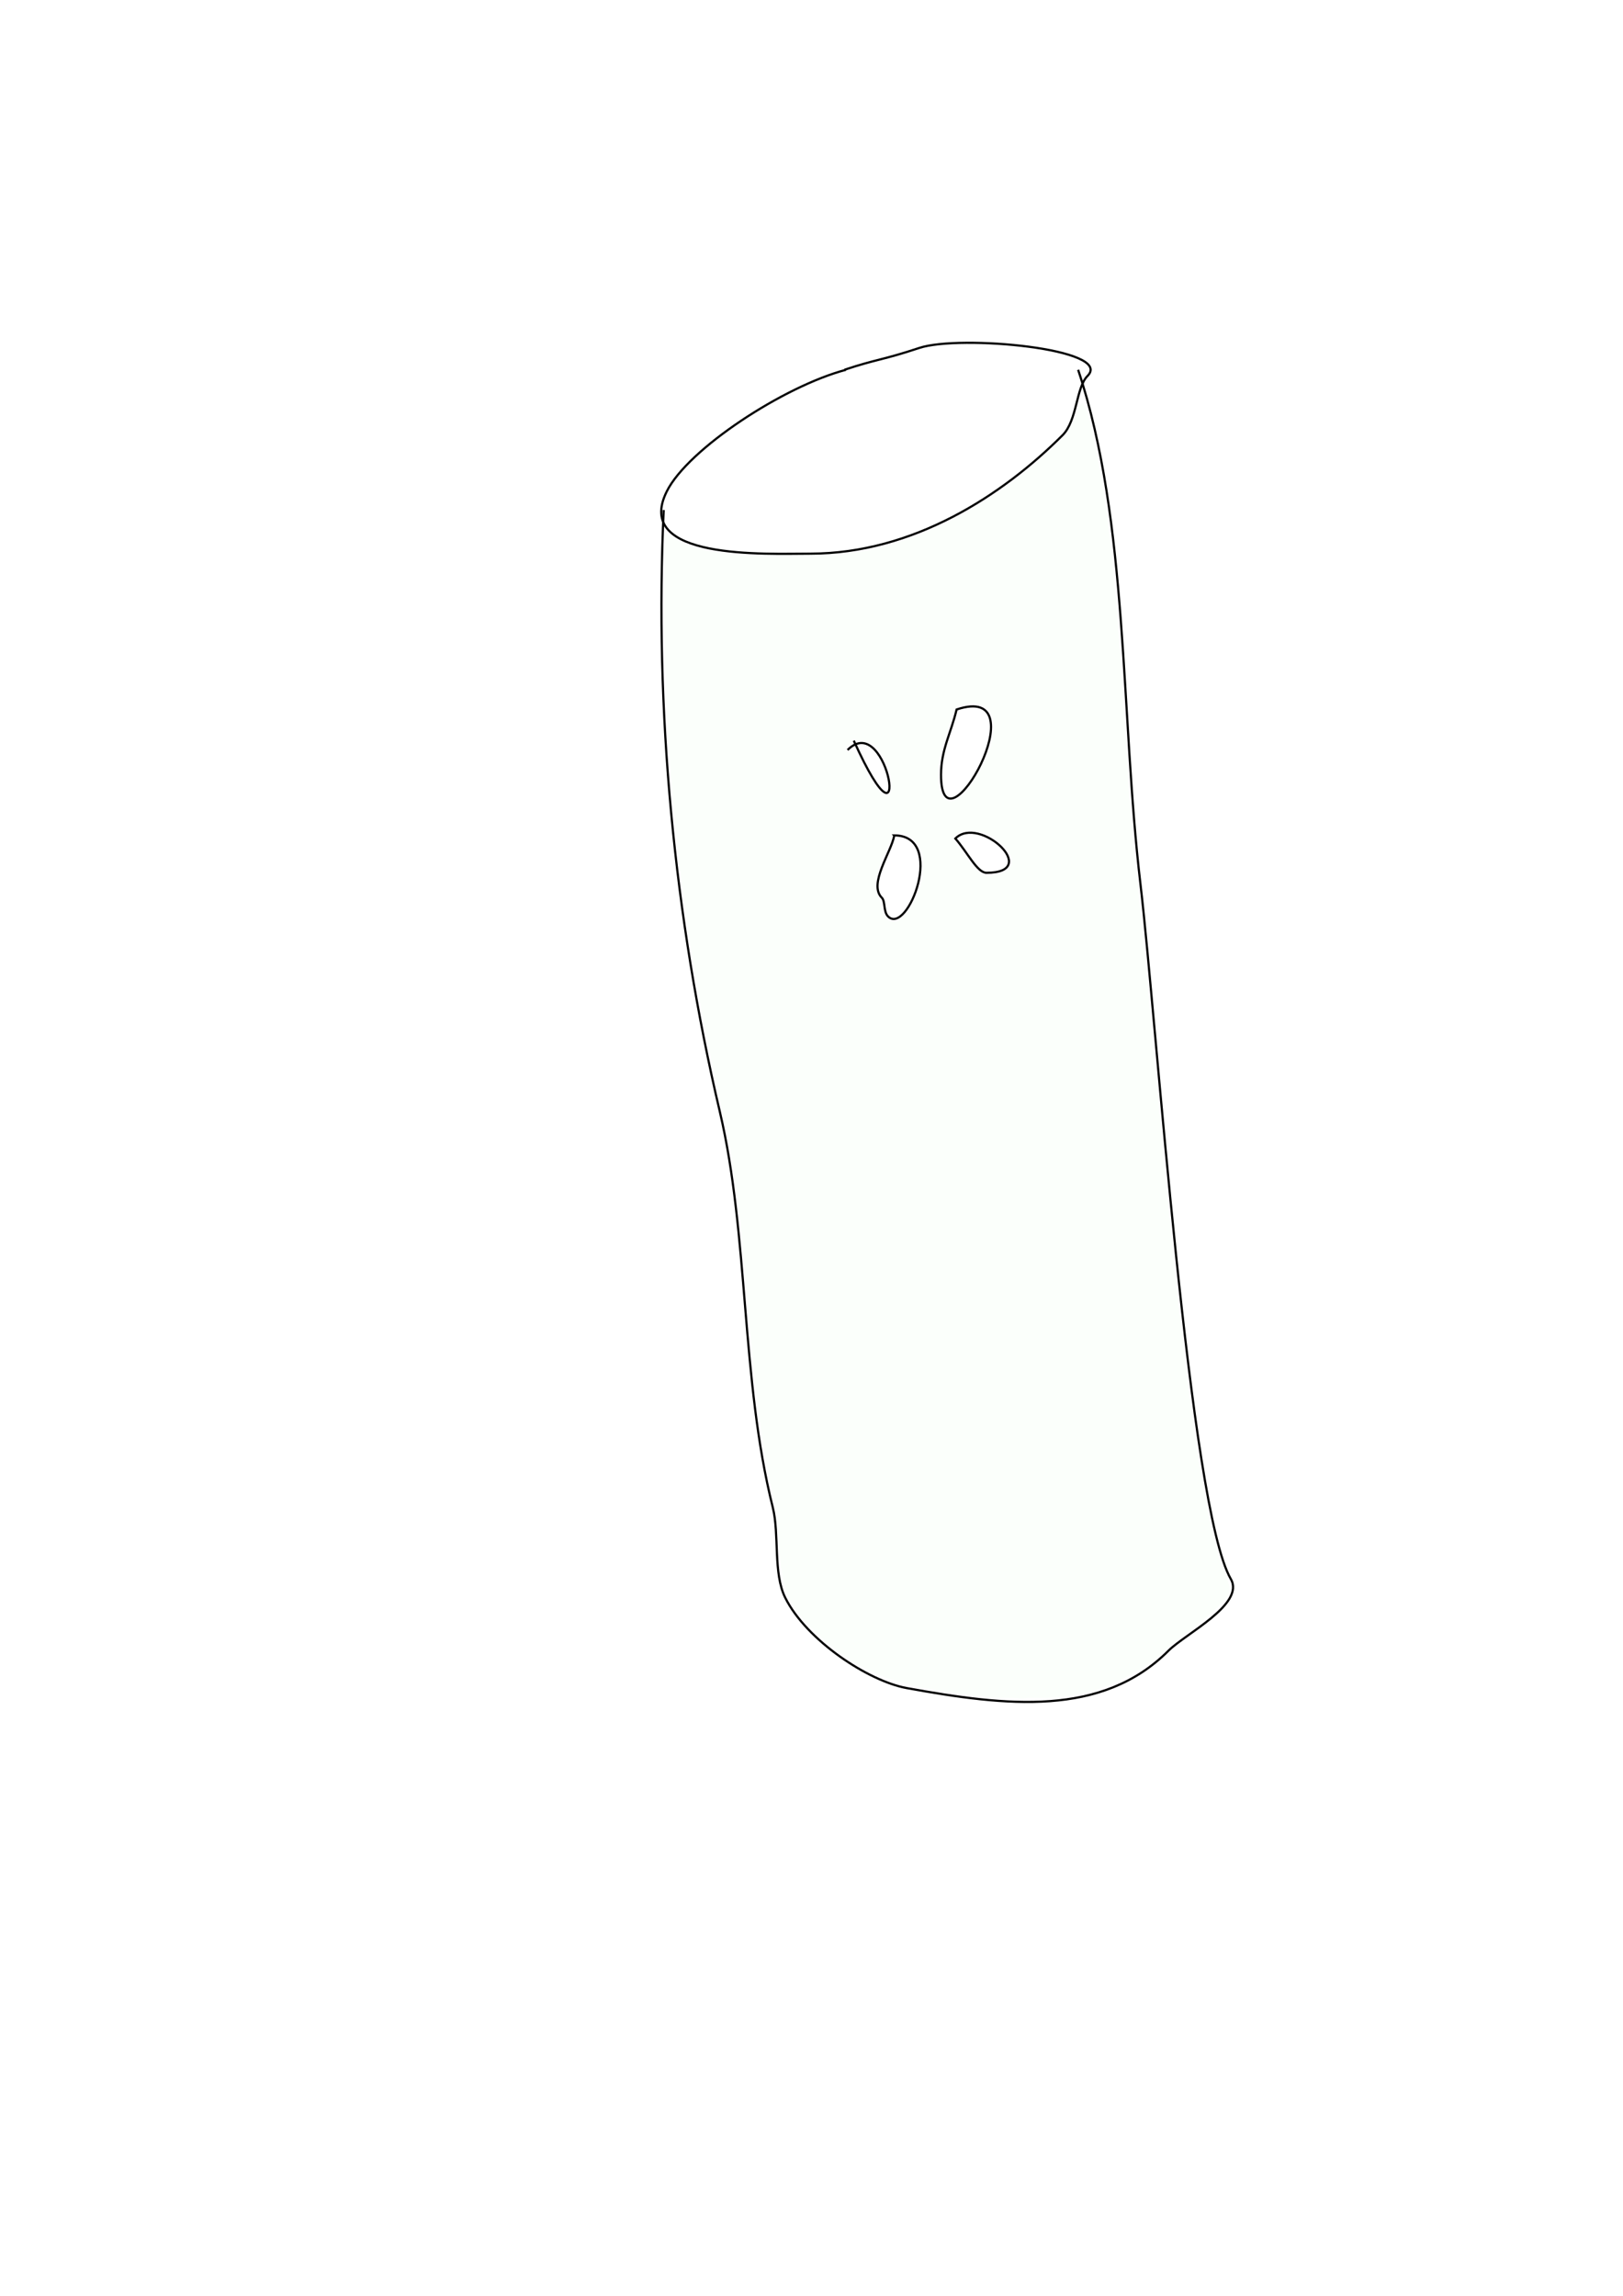 <?xml version="1.0" encoding="UTF-8" standalone="no"?>
<!-- Created with Inkscape (http://www.inkscape.org/) -->

<svg
   xmlns:dc="http://purl.org/dc/elements/1.1/"
   xmlns:cc="http://creativecommons.org/ns#"
   xmlns:rdf="http://www.w3.org/1999/02/22-rdf-syntax-ns#"
   xmlns:svg="http://www.w3.org/2000/svg"
   xmlns="http://www.w3.org/2000/svg"
   xmlns:sodipodi="http://sodipodi.sourceforge.net/DTD/sodipodi-0.dtd"
   xmlns:inkscape="http://www.inkscape.org/namespaces/inkscape"
   width="210mm"
   height="297mm"
   viewBox="0 0 744.094 1052.362"
   id="svg2"
   version="1.1"
   inkscape:version="0.91 r13725"
   sodipodi:docname="pax_3.svg">
  <defs
     id="defs4" />
  <sodipodi:namedview
     id="base"
     pagecolor="#ffffff"
     bordercolor="#666666"
     borderopacity="1.0"
     inkscape:pageopacity="0.0"
     inkscape:pageshadow="2"
     inkscape:zoom="0.7"
     inkscape:cx="99.190722"
     inkscape:cy="478.76756"
     inkscape:document-units="px"
     inkscape:current-layer="layer1"
     showgrid="false"
     inkscape:window-width="1920"
     inkscape:window-height="1025"
     inkscape:window-x="1077"
     inkscape:window-y="225"
     inkscape:window-maximized="1" />
  <g
     inkscape:label="Layer 1"
     inkscape:groupmode="layer"
     id="layer1">
    <path
       style="fill:none;fill-rule:evenodd;stroke:#000000;stroke-width:1px;stroke-linecap:butt;stroke-linejoin:miter;stroke-opacity:1"
       d="m 387.857,169.505 c -28.54,7.543 -72.427,36.283 -82.143,55.714 -15.816,31.632 45.616,28.571 65.714,28.571 47.414,0 88.355,-26.926 115.714,-54.286 6.792,-6.792 6.139,-21.854 11.429,-27.143 12.442,-12.442 -58.488,-19.075 -77.143,-12.857 -16.641,5.547 -19.606,5.107 -34.286,10"
       id="path4146"
       inkscape:connector-curvature="0"
       sodipodi:nodetypes="csssssc" />
    <path
       style="fill:none;fill-rule:evenodd;stroke:#000000;stroke-width:1px;stroke-linecap:butt;stroke-linejoin:miter;stroke-opacity:1"
       d="m 304.286,233.791 c -4.267,91.291 4.803,186.84 25.714,275.714 13.399,56.944 9.607,122.713 24.286,181.429 3.087,12.348 0.115,30.229 5.714,41.429 9.811,19.622 38.154,38.236 55.714,41.429 45.766,8.321 89.52,13.337 120,-17.143 7.788,-7.788 35.241,-21.364 28.571,-32.857 -19.022,-32.78 -34.023,-255.966 -41.429,-318.571 -9.223,-77.966 -5.268,-165.804 -28.571,-235.714"
       id="path4150"
       inkscape:connector-curvature="0"
       sodipodi:nodetypes="csssssssc" />
    <path
       style="fill:none;fill-rule:evenodd;stroke:#000000;stroke-width:1px;stroke-linecap:butt;stroke-linejoin:miter;stroke-opacity:1"
       d="m 391.429,339.505 c 27.319,60.486 16.27,-14.841 -2.857,4.286"
       id="path4152"
       inkscape:connector-curvature="0"
       sodipodi:nodetypes="cc" />
    <path
       style="fill:none;fill-rule:evenodd;stroke:#000000;stroke-width:1px;stroke-linecap:butt;stroke-linejoin:miter;stroke-opacity:1"
       d="m 438.571,325.219 c -2.605,11 -7.143,18.411 -7.143,30 0,39.619 46.442,-43.1 7.143,-30 z"
       id="path4154"
       inkscape:connector-curvature="0" />
    <path
       style="fill:none;fill-rule:evenodd;stroke:#000000;stroke-width:1px;stroke-linecap:butt;stroke-linejoin:miter;stroke-opacity:1"
       d="m 410,382.934 c -1.301,7.579 -12.022,22.264 -5.714,28.571 1.689,1.689 0.65,6.364 2.857,8.571 9.003,9.003 26.866,-37.143 2.857,-37.143 z"
       id="path4158"
       inkscape:connector-curvature="0" />
    <path
       style="fill:none;fill-rule:evenodd;stroke:#000000;stroke-width:1px;stroke-linecap:butt;stroke-linejoin:miter;stroke-opacity:1"
       d="m 438,384.362 c 5.637,6.468 10.013,15.714 14.286,15.714 25.644,0 -3.28,-26.72 -14.286,-15.714 z"
       id="path4160"
       inkscape:connector-curvature="0" />
    <path
       style="opacity:0.01;fill:#00ff00;fill-opacity:0.475"
       d="m 448.619,777.723 c -38.422,-4.281 -57.53,-12.113 -76.443,-31.331 -11.074,-11.252 -13.342,-16.882 -14.935,-37.071 -0.738,-9.356 -2.634,-22.819 -4.213,-29.918 -3.782,-17.004 -6.475,-38.563 -10.883,-87.094 -4.323,-47.607 -6.07,-59.824 -13.442,-94.032 -13.074,-60.662 -19.531,-108.453 -22.907,-169.54 -1.279,-23.148 -2.081,-84.296 -1.105,-84.28 0.196,0.003 3.402,1.551 7.124,3.439 10.751,5.455 23.782,6.923 55.127,6.211 25.435,-0.578 29.328,-1.008 40.956,-4.528 25.789,-7.806 51.452,-22.688 72.114,-41.817 7.527,-6.969 10.622,-11.002 12.501,-16.293 1.373,-3.867 3.146,-6.815 3.938,-6.551 3.278,1.093 10.814,42.483 14.22,78.104 1.165,12.179 3.462,42.714 5.105,67.857 1.643,25.143 4.247,57.929 5.787,72.857 1.54,14.929 5.054,51.571 7.809,81.429 13.554,146.93 20.904,201.939 30.9,231.268 4.324,12.688 4.325,12.699 1.56,16.429 -1.522,2.052 -6.242,6.519 -10.489,9.927 -4.247,3.407 -11.9,9.685 -17.007,13.951 -11.614,9.701 -26.302,17.121 -39.286,19.847 -9.228,1.937 -33.829,2.539 -46.429,1.135 z M 418.545,414.279 c 3.869,-6.883 5.392,-19.603 3.03,-25.305 -1.613,-3.893 -6.596,-7.379 -10.549,-7.379 -1.921,0 -9.625,19.011 -9.552,23.571 0.065,4.077 4.223,15.505 6.054,16.636 2.725,1.684 7.785,-1.771 11.018,-7.523 z m 43.9,-16.362 c 5.312,-7.264 -12.598,-20.722 -21.923,-16.473 -4.116,1.876 -4.147,2.966 -0.231,8.172 7.98,10.609 10.211,12.255 15.467,11.414 2.747,-0.439 5.757,-1.841 6.688,-3.113 z m -19.907,-35.251 c 2.464,-2.554 6.109,-8.174 8.102,-12.49 7.739,-16.764 5.992,-27.174 -4.554,-27.131 -2.928,0.012 -6.027,0.494 -6.885,1.071 -0.859,0.577 -2.968,5.228 -4.687,10.335 -5.805,17.247 -5.363,32.857 0.932,32.857 1.437,0 4.628,-2.089 7.091,-4.643 z m -33.95,-2.857 c -0.035,-5.184 -4.153,-15.223 -7.242,-17.656 -1.107,-0.872 -3.973,-1.955 -6.369,-2.407 -3.412,-0.644 -4.76,-0.178 -6.213,2.149 -1.594,2.553 -1.547,2.853 0.337,2.13 1.571,-0.603 3.481,1.464 6.737,7.293 7.847,14.047 12.81,17.353 12.75,8.492 z"
       id="path4168"
       inkscape:connector-curvature="0" />
    <path
       style="opacity:0.01;fill:#00ff00;fill-opacity:0.475"
       d="m 443.619,777.105 c -35.975,-4.571 -52.859,-11.83 -71.443,-30.714 -11.074,-11.252 -13.342,-16.882 -14.935,-37.071 -0.738,-9.356 -2.634,-22.819 -4.213,-29.918 -3.782,-17.004 -6.475,-38.563 -10.883,-87.094 -4.323,-47.607 -6.07,-59.824 -13.442,-94.032 -13.074,-60.662 -19.531,-108.453 -22.907,-169.54 -1.279,-23.148 -2.081,-84.296 -1.105,-84.28 0.196,0.003 3.402,1.551 7.124,3.439 10.751,5.455 23.782,6.923 55.127,6.211 25.435,-0.578 29.328,-1.008 40.956,-4.528 25.789,-7.806 51.452,-22.688 72.114,-41.817 7.527,-6.969 10.622,-11.002 12.501,-16.293 3.987,-11.226 5.028,-9.613 10.364,16.068 4.862,23.398 8.288,55.307 12.169,113.342 2.049,30.643 4.984,67.929 6.522,82.857 1.538,14.929 5.05,51.571 7.804,81.429 13.554,146.93 20.904,201.939 30.9,231.268 4.324,12.688 4.325,12.699 1.56,16.429 -1.522,2.052 -6.242,6.519 -10.489,9.927 -4.247,3.407 -11.9,9.685 -17.007,13.951 -11.614,9.701 -26.302,17.121 -39.286,19.847 -10.953,2.3 -35.462,2.546 -51.429,0.517 z M 418.545,414.279 c 3.869,-6.883 5.392,-19.603 3.03,-25.305 -1.612,-3.892 -6.629,-7.402 -10.522,-7.362 -1.905,0.02 -9.637,19.043 -9.574,23.554 0.057,4.068 4.215,15.503 6.049,16.636 2.725,1.684 7.785,-1.771 11.018,-7.523 z m 43.9,-16.362 c 5.312,-7.264 -12.598,-20.722 -21.923,-16.473 -4.116,1.876 -4.147,2.966 -0.231,8.172 7.98,10.609 10.211,12.255 15.467,11.414 2.747,-0.439 5.757,-1.841 6.688,-3.113 z m -19.907,-35.251 c 2.464,-2.554 6.109,-8.174 8.102,-12.49 7.739,-16.764 5.992,-27.174 -4.554,-27.131 -2.928,0.012 -6.032,0.494 -6.898,1.071 -2.218,1.479 -7.625,18.464 -8.66,27.201 -0.997,8.417 1.432,15.992 5.127,15.992 1.322,0 4.419,-2.089 6.883,-4.643 z m -33.95,-2.857 c -0.035,-5.184 -4.153,-15.223 -7.242,-17.656 -1.107,-0.872 -3.973,-1.955 -6.369,-2.407 -3.412,-0.644 -4.76,-0.178 -6.213,2.149 -1.594,2.553 -1.547,2.853 0.337,2.13 1.571,-0.603 3.481,1.464 6.737,7.293 7.847,14.047 12.81,17.353 12.75,8.492 z"
       id="path4170"
       inkscape:connector-curvature="0" />
    <path
       style="opacity:0.01;fill:#00ff00;fill-opacity:0.475"
       d="m 443.619,777.105 c -35.975,-4.571 -52.859,-11.83 -71.443,-30.714 -11.074,-11.252 -13.342,-16.882 -14.935,-37.071 -0.738,-9.356 -2.634,-22.819 -4.213,-29.918 -3.782,-17.004 -6.475,-38.563 -10.883,-87.094 -4.323,-47.607 -6.07,-59.824 -13.442,-94.032 -13.074,-60.662 -19.531,-108.453 -22.907,-169.54 -1.279,-23.148 -2.081,-84.296 -1.105,-84.28 0.196,0.003 3.402,1.551 7.124,3.439 10.751,5.455 23.782,6.923 55.127,6.211 25.435,-0.578 29.328,-1.008 40.956,-4.528 25.789,-7.806 51.452,-22.688 72.114,-41.817 7.527,-6.969 10.622,-11.002 12.501,-16.293 1.373,-3.867 3.145,-6.815 3.936,-6.551 2.02,0.673 7.184,23.721 10.618,47.391 3.084,21.256 5.778,52.422 9.449,109.286 1.243,19.25 3.517,47.214 5.054,62.143 1.537,14.929 5.048,51.571 7.802,81.429 13.554,146.93 20.904,201.939 30.9,231.268 4.324,12.688 4.325,12.699 1.56,16.429 -1.522,2.052 -6.242,6.519 -10.489,9.927 -4.247,3.407 -11.9,9.685 -17.007,13.951 -11.614,9.701 -26.302,17.121 -39.286,19.847 -10.953,2.3 -35.462,2.546 -51.429,0.517 z M 418.545,414.279 c 3.869,-6.883 5.392,-19.603 3.03,-25.305 -1.612,-3.892 -6.629,-7.402 -10.522,-7.362 -1.905,0.02 -9.637,19.043 -9.574,23.554 0.057,4.068 4.215,15.503 6.049,16.636 2.725,1.684 7.785,-1.771 11.018,-7.523 z m 43.9,-16.362 c 5.312,-7.264 -12.598,-20.722 -21.923,-16.473 -4.116,1.876 -4.147,2.966 -0.231,8.172 7.98,10.609 10.211,12.255 15.467,11.414 2.747,-0.439 5.757,-1.841 6.688,-3.113 z m -19.907,-35.251 c 2.464,-2.554 6.109,-8.174 8.102,-12.49 7.739,-16.764 5.992,-27.174 -4.554,-27.131 -2.928,0.012 -6.032,0.494 -6.898,1.071 -2.218,1.479 -7.625,18.464 -8.66,27.201 -0.997,8.417 1.432,15.992 5.127,15.992 1.322,0 4.419,-2.089 6.883,-4.643 z m -33.95,-2.857 c -0.035,-5.184 -4.153,-15.223 -7.242,-17.656 -1.107,-0.872 -3.973,-1.955 -6.369,-2.407 -3.412,-0.644 -4.76,-0.178 -6.213,2.149 -1.594,2.553 -1.547,2.853 0.337,2.13 1.571,-0.603 3.481,1.464 6.737,7.293 7.847,14.047 12.81,17.353 12.75,8.492 z"
       id="path4172"
       inkscape:connector-curvature="0" />
    <path
       style="opacity:0.01;fill:#00ff00;fill-opacity:0.475"
       d="m 443.619,777.105 c -35.975,-4.571 -52.859,-11.83 -71.443,-30.714 -11.074,-11.252 -13.342,-16.882 -14.935,-37.071 -0.738,-9.356 -2.634,-22.819 -4.213,-29.918 -3.782,-17.004 -6.475,-38.563 -10.883,-87.094 -4.323,-47.607 -6.07,-59.824 -13.442,-94.032 -13.074,-60.662 -19.531,-108.453 -22.907,-169.54 -1.279,-23.148 -2.081,-84.296 -1.105,-84.28 0.196,0.003 3.402,1.551 7.124,3.439 10.751,5.455 23.782,6.923 55.127,6.211 25.435,-0.578 29.328,-1.008 40.956,-4.528 25.789,-7.806 51.452,-22.688 72.114,-41.817 7.527,-6.969 10.622,-11.002 12.501,-16.293 1.373,-3.867 3.145,-6.815 3.936,-6.551 2.02,0.673 7.184,23.721 10.618,47.391 3.084,21.256 5.778,52.422 9.449,109.286 1.243,19.25 3.517,47.214 5.054,62.143 1.537,14.929 5.048,51.571 7.802,81.429 13.554,146.93 20.904,201.939 30.9,231.268 4.324,12.688 4.325,12.699 1.56,16.429 -1.522,2.052 -6.242,6.519 -10.489,9.927 -4.247,3.407 -11.9,9.685 -17.007,13.951 -11.614,9.701 -26.302,17.121 -39.286,19.847 -10.953,2.3 -35.462,2.546 -51.429,0.517 z M 418.545,414.279 c 3.869,-6.883 5.392,-19.603 3.03,-25.305 -1.612,-3.892 -6.629,-7.402 -10.522,-7.362 -1.905,0.02 -9.637,19.043 -9.574,23.554 0.057,4.068 4.215,15.503 6.049,16.636 2.725,1.684 7.785,-1.771 11.018,-7.523 z m 43.9,-16.362 c 5.312,-7.264 -12.598,-20.722 -21.923,-16.473 -4.116,1.876 -4.147,2.966 -0.231,8.172 7.98,10.609 10.211,12.255 15.467,11.414 2.747,-0.439 5.757,-1.841 6.688,-3.113 z m -19.907,-35.251 c 2.464,-2.554 6.109,-8.174 8.102,-12.49 7.739,-16.764 5.992,-27.174 -4.554,-27.131 -2.928,0.012 -6.032,0.494 -6.898,1.071 -2.218,1.479 -7.625,18.464 -8.66,27.201 -0.997,8.417 1.432,15.992 5.127,15.992 1.322,0 4.419,-2.089 6.883,-4.643 z m -33.95,-2.857 c -0.035,-5.184 -4.153,-15.223 -7.242,-17.656 -1.107,-0.872 -3.973,-1.955 -6.369,-2.407 -3.412,-0.644 -4.76,-0.178 -6.213,2.149 -1.594,2.553 -1.547,2.853 0.337,2.13 1.571,-0.603 3.481,1.464 6.737,7.293 7.847,14.047 12.81,17.353 12.75,8.492 z"
       id="path4174"
       inkscape:connector-curvature="0" />
  </g>
</svg>
